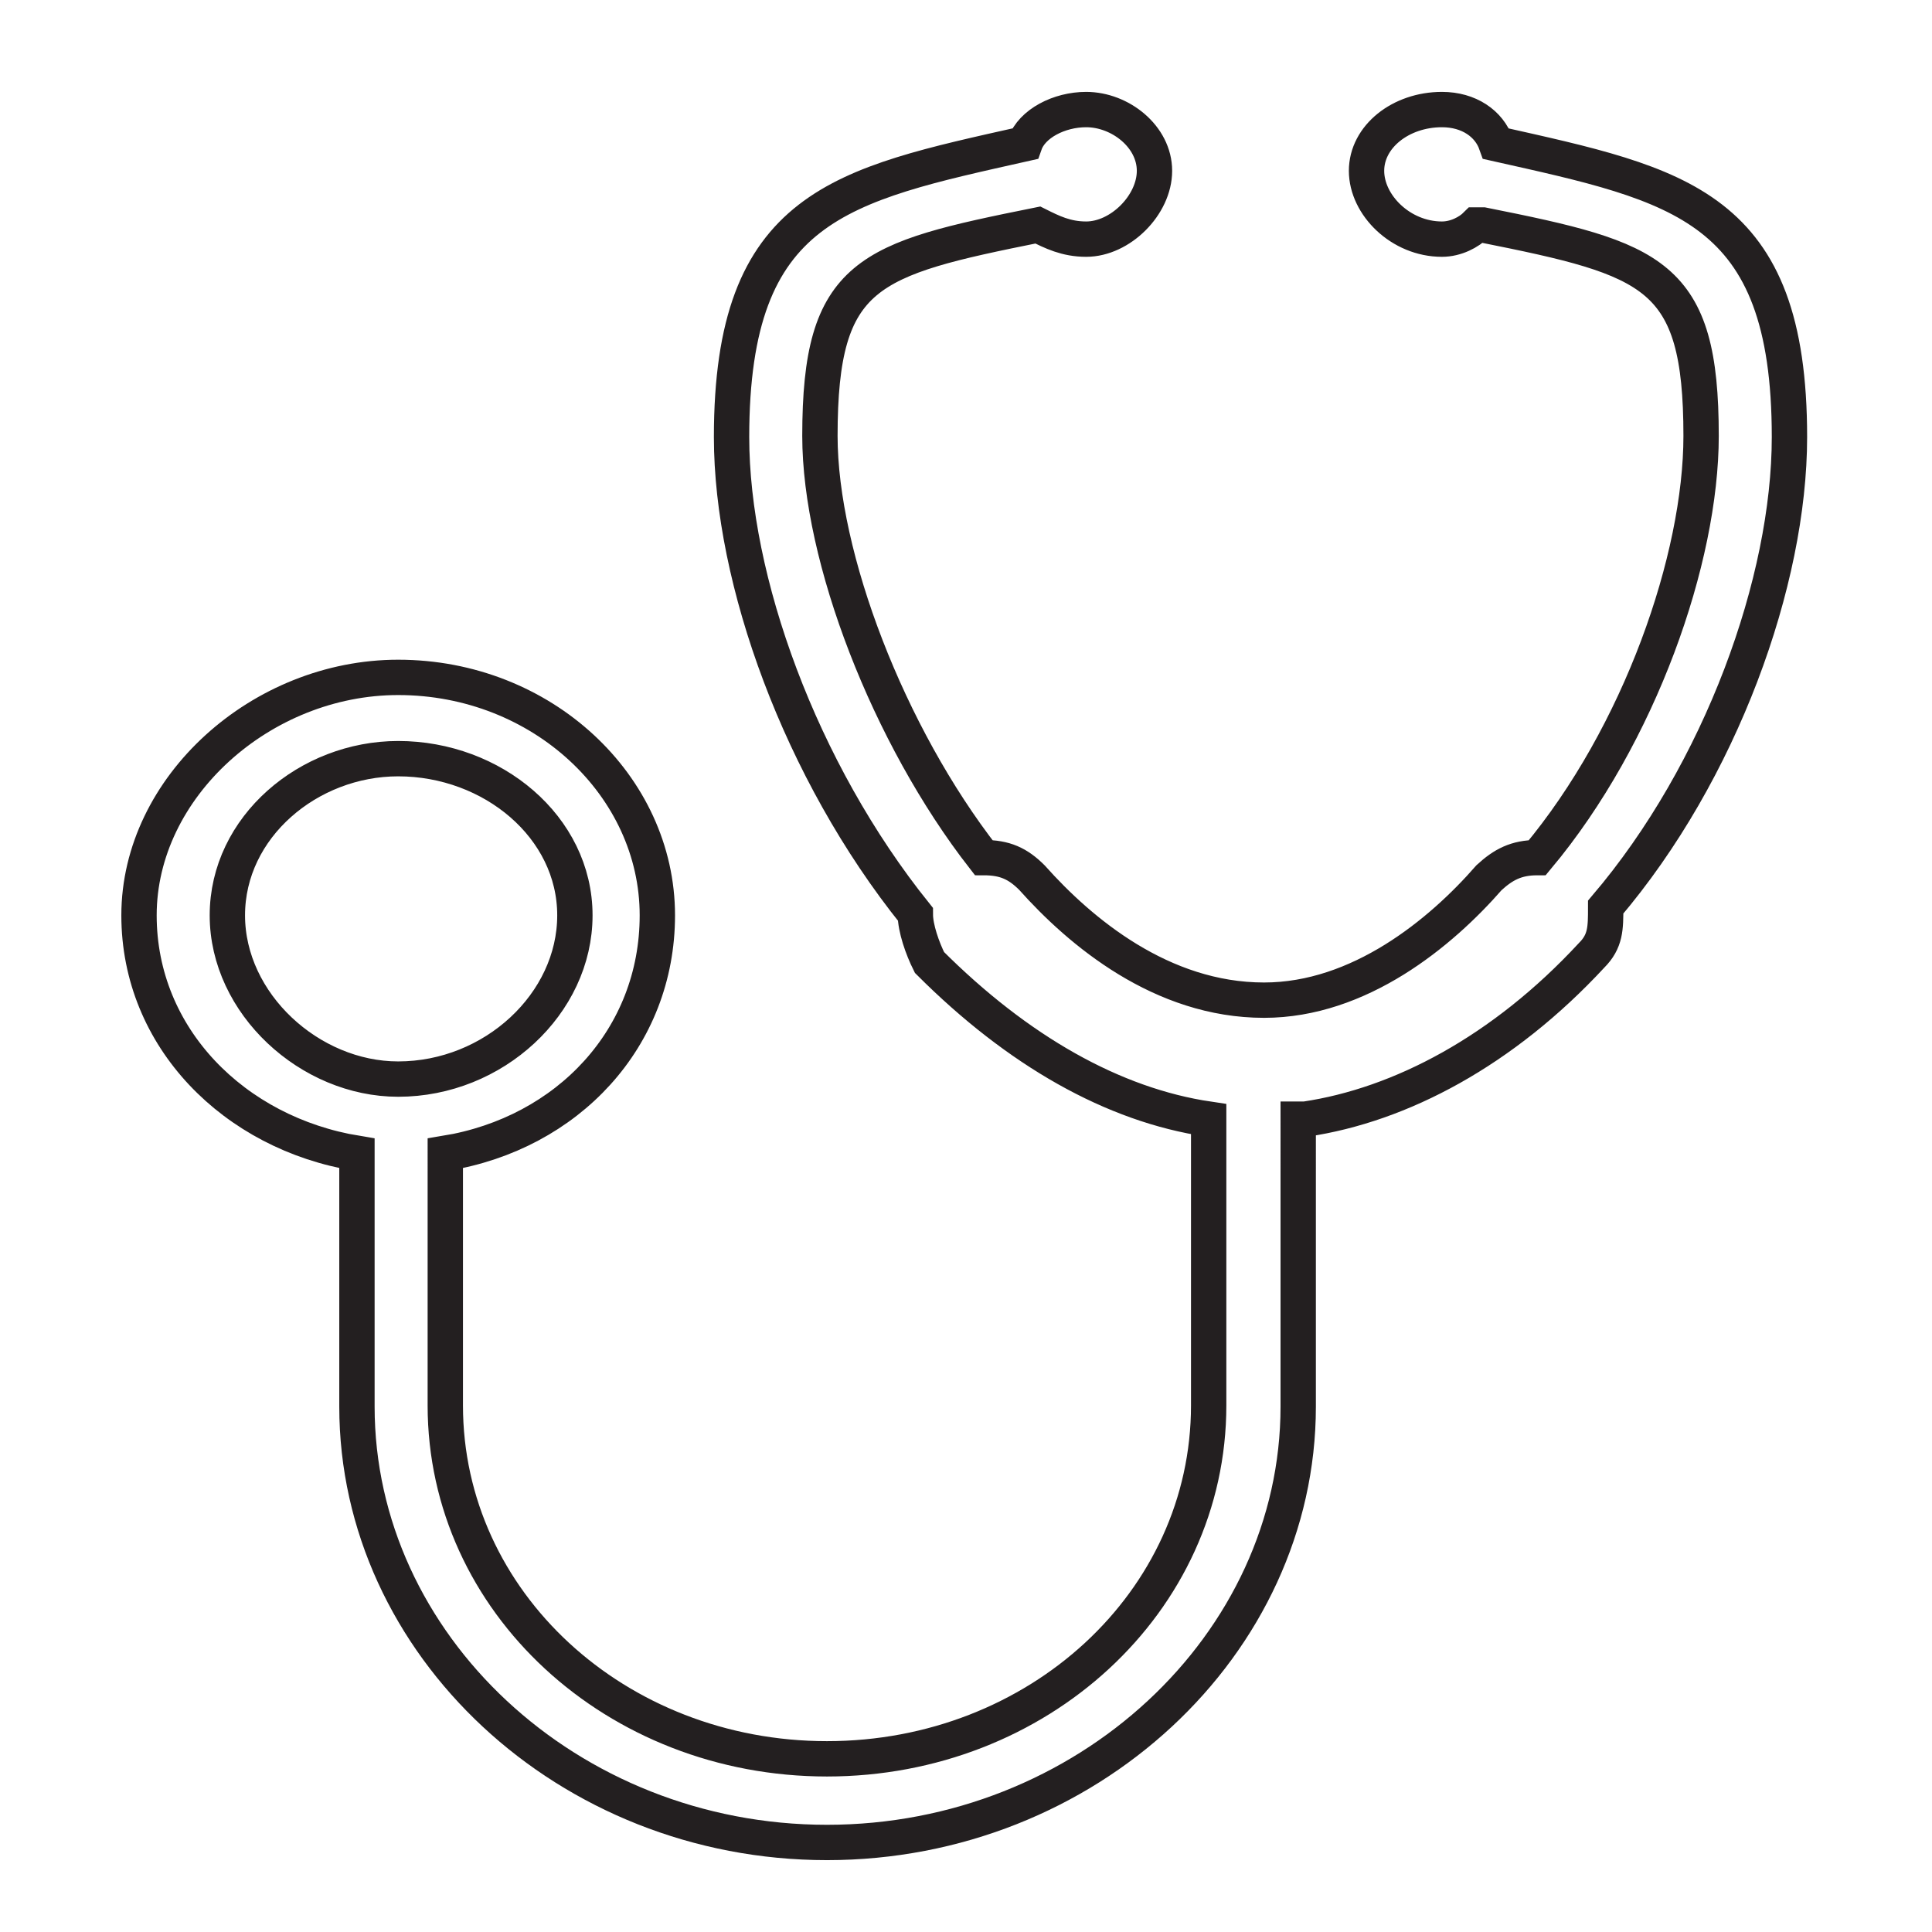 <?xml version="1.0" encoding="utf-8"?>
<!-- Generator: Adobe Illustrator 22.0.0, SVG Export Plug-In . SVG Version: 6.00 Build 0)  -->
<svg version="1.1" id="academia" xmlns="http://www.w3.org/2000/svg" xmlns:xlink="http://www.w3.org/1999/xlink" x="0px" y="0px"
	 viewBox="0 0 164 164" style="enable-background:new 0 0 164 164;" xml:space="preserve">
<style type="text/css">
	.st0{fill-rule:evenodd;clip-rule:evenodd;fill:none;stroke:#231F20;stroke-width:3;stroke-linecap:round;stroke-miterlimit:10;}
</style>
<g>
	<path class="st0" d="M110.8,95c8.1-1.2,16.8-5.8,24.3-13.9c1.2-1.2,1.2-2.3,1.2-4.1c9.8-11.5,15.6-27.7,15.6-39.9
		c0-19.7-9.3-21.4-24.9-24.9l0,0c-0.6-1.7-2.3-2.9-4.6-2.9c-3.5,0-6.4,2.3-6.4,5.2c0,2.9,2.9,5.8,6.4,5.8c1.2,0,2.3-0.6,2.9-1.2h0.6
		c14.5,2.9,18.5,4.1,18.5,17.9c0,10.4-5.2,25.4-13.9,35.8c-1.8,0-2.9,0.6-4.1,1.7c-4.1,4.7-11,10.4-19.1,10.4
		c-8.7,0-15.6-5.8-19.7-10.4c-1.2-1.2-2.3-1.7-4.1-1.7c-8.1-10.4-13.9-25.5-13.9-35.8c0-13.9,4.1-15,18.5-17.9l0,0
		c1.2,0.6,2.4,1.2,4.1,1.2c2.9,0,5.8-2.9,5.8-5.8c0-2.9-2.9-5.2-5.8-5.2c-2.3,0-4.6,1.2-5.2,2.9l0,0c-15.6,3.5-24.9,5.2-24.9,24.9
		c0,12.1,5.8,28.3,15.6,40.5c0,1.2,0.6,2.9,1.2,4.1c7.5,7.5,15.6,12.1,23.7,13.3v24.3c0,16.7-14.5,30-32.4,30
		c-17.9,0-32.4-13.3-32.4-30V97.9c10.4-1.7,18-9.8,18-20.2c0-11-9.8-20.2-22-20.2c-11.6,0-22,9.3-22,20.2c0,10.4,8.1,18.5,18.5,20.2
		v21.5c0,20.2,17.9,37,39.9,37c22,0,40-16.8,40-37V95H110.8z M33.8,91.6c8.1,0,15-6.4,15-13.9c0-7.5-7-13.3-15-13.3
		c-7.6,0-14.5,5.8-14.5,13.3C19.3,85.2,26.3,91.6,33.8,91.6L33.8,91.6z"/>
</g>
</svg>
